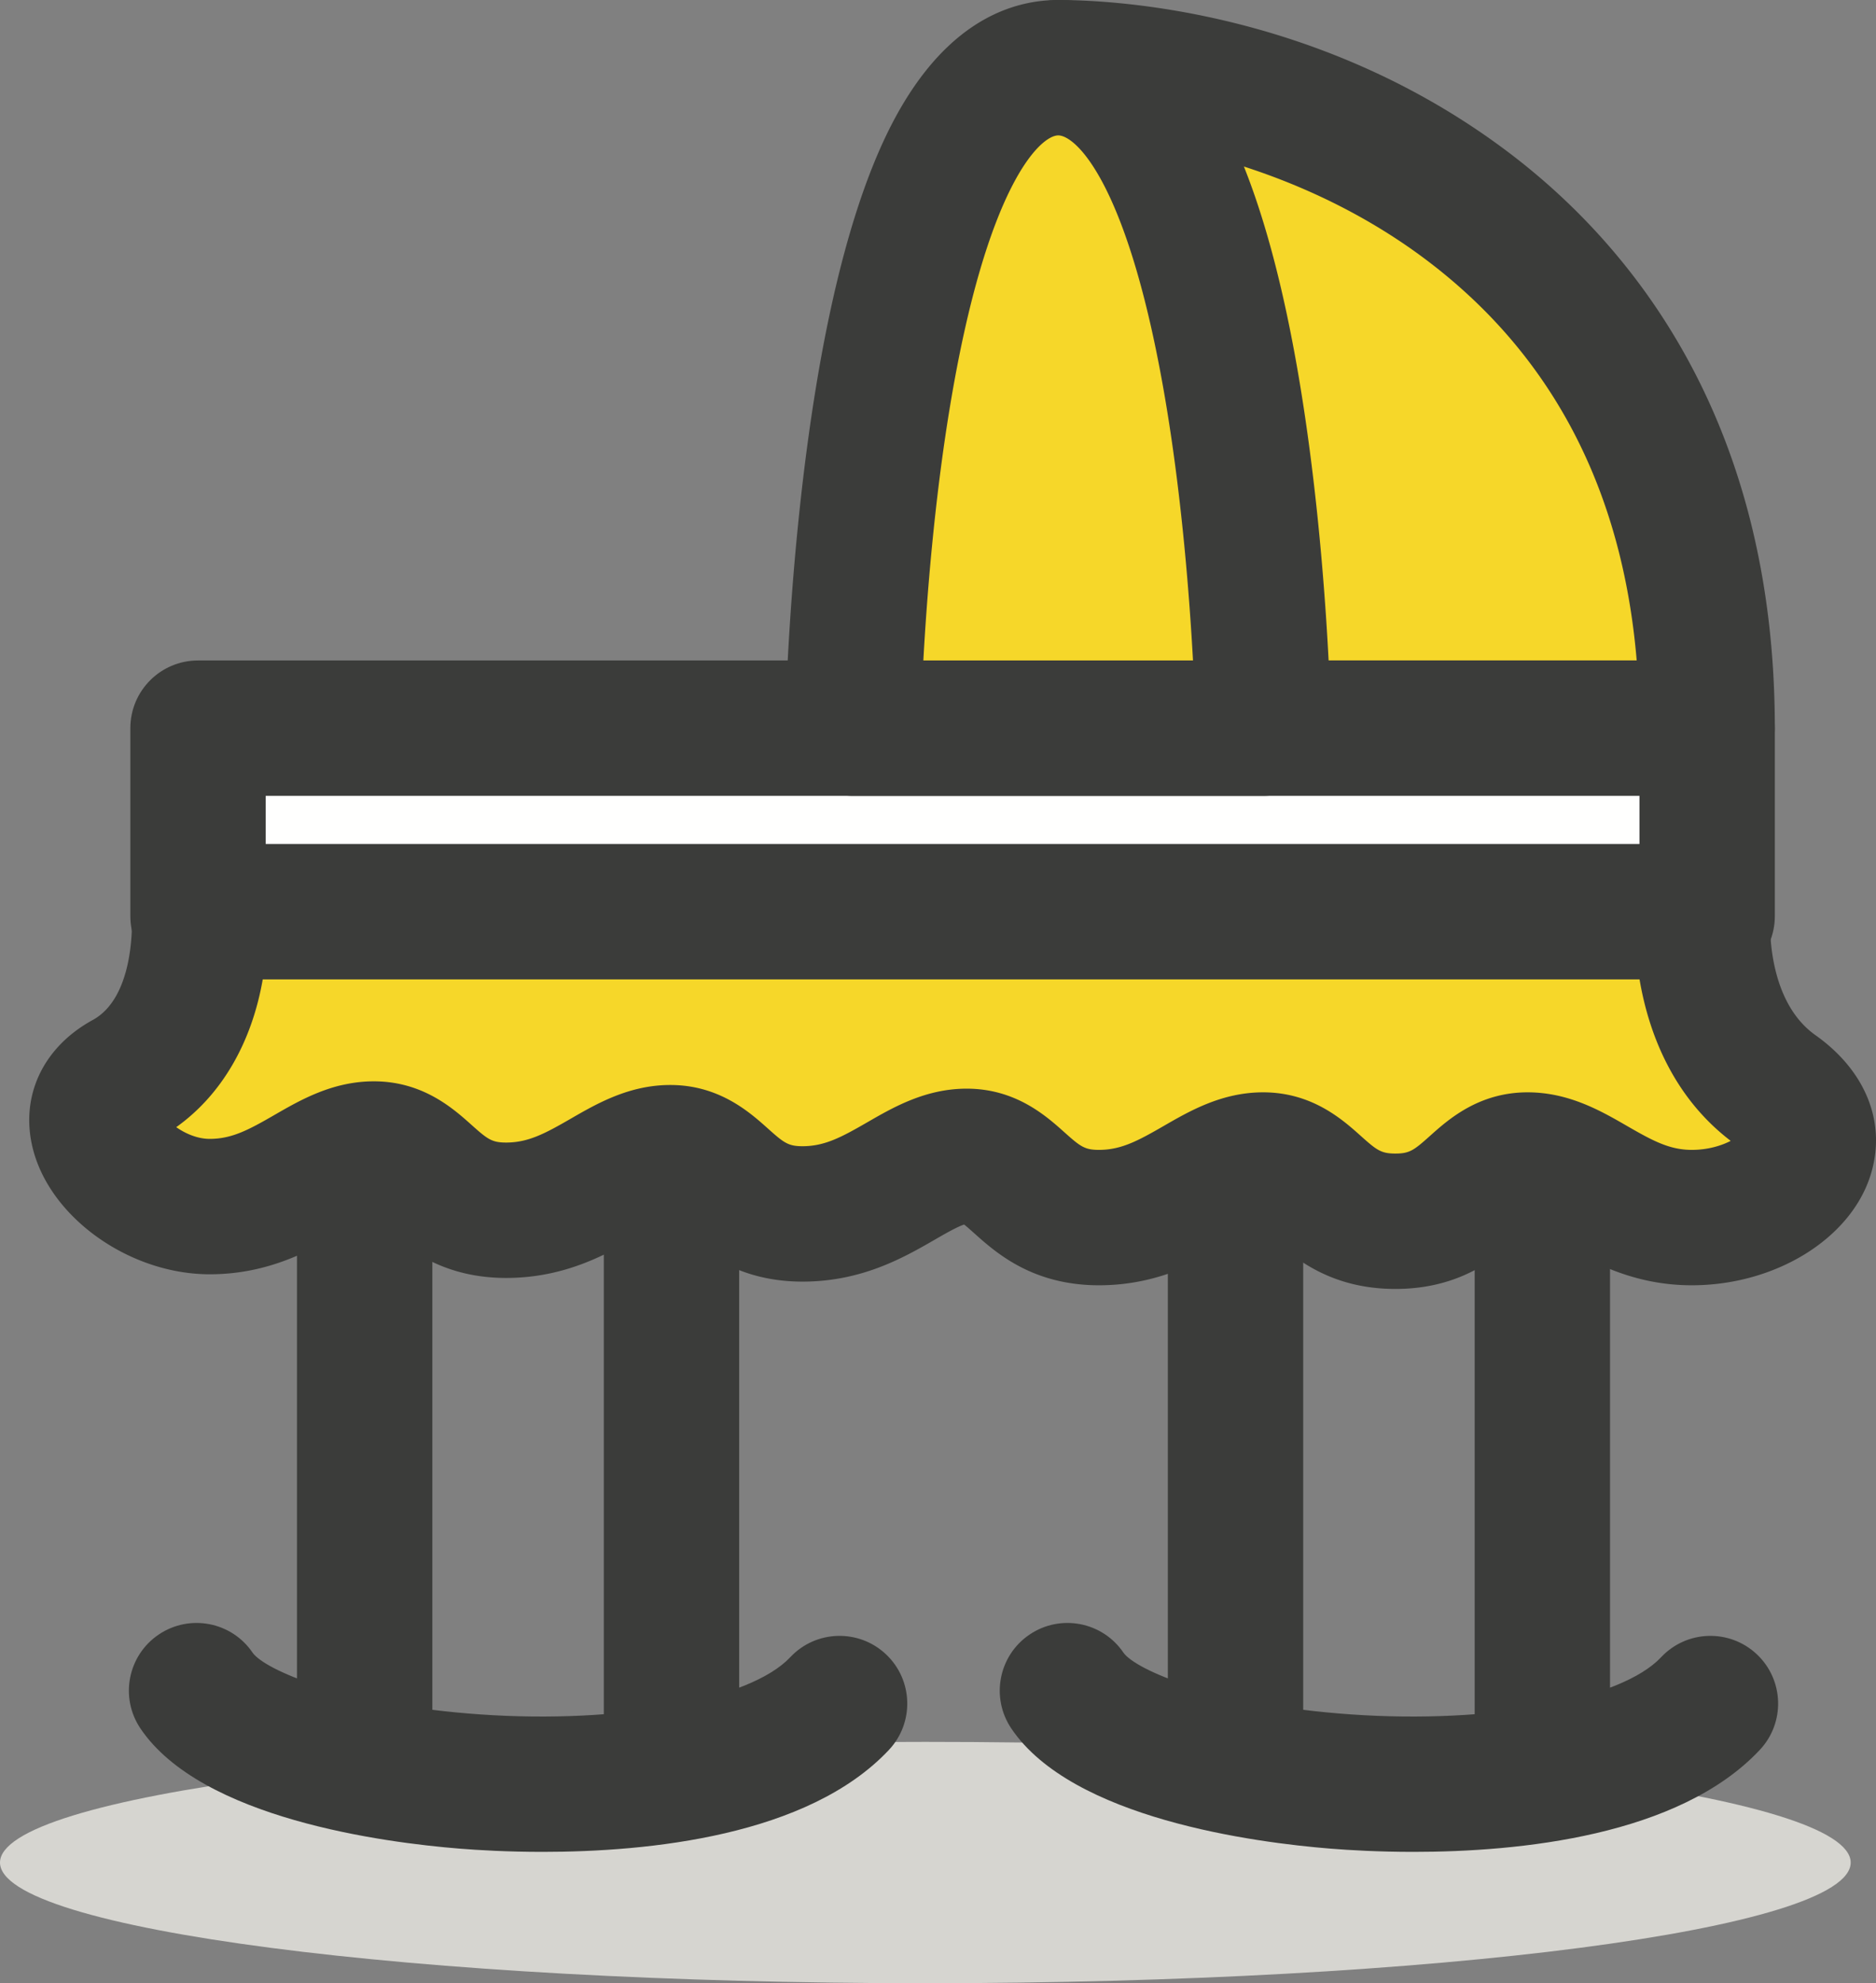 <svg xmlns="http://www.w3.org/2000/svg" width="415.759" height="439.424" viewBox="0, 0, 415.759, 439.424"><rect x="0" y="0" width="415.759" height="439.424" fill="#808080" stroke="none"/><path d="M410.15 412.69c0 14.765-91.814 26.734-205.074 26.734C91.816 439.424 0 427.455 0 412.69c0-14.77 91.816-26.741 205.076-26.741 113.26 0 205.074 11.971 205.074 26.741" fill="#D6D5D0"/><path d="M80.816 234.334V391 234.334m-15 0h30V391h-30zm83 0V391 234.334m-15 0h30V391h-30z" fill="#3B3C3A"/><path d="M120.252 410.321c-7.795 0-14.264-.385-18.324-.712-16.793-1.346-57.309-6.636-70.794-26.616-4.635-6.867-2.827-16.19 4.04-20.825 6.865-4.634 16.189-2.827 20.823 4.039 2.636 3.725 20.135 11.55 50.453 13.658 30.887 2.147 59.774-3.181 68.68-12.669 5.669-6.041 15.163-6.339 21.203-.67 6.04 5.669 6.34 15.163.67 21.203-17.933 19.104-53.326 22.592-76.751 22.592m153.564-175.987V391 234.334m-15 0h30V391h-30zm83 0V391 234.334m-15 0h30V391h-30z" fill="#3B3C3A"/><path d="M313.252 410.321c-7.795 0-14.264-.385-18.324-.712-16.793-1.346-57.309-6.636-70.794-26.616-4.635-6.867-2.827-16.19 4.041-20.825 6.864-4.634 16.188-2.827 20.822 4.039 2.636 3.725 20.135 11.55 50.453 13.658 30.888 2.147 59.774-3.181 68.68-12.669 5.67-6.041 15.162-6.339 21.203-.67 6.04 5.669 6.34 15.163.67 21.203-17.933 19.104-53.326 22.592-76.751 22.592" fill="#3B3C3A"/><path d="M234.533 15c49.477 0 143.805 32.583 143.805 146.34H232.074L234.533 15" fill="#F6D729"/><path d="M378.338 176.34H232.074a15.001 15.001 0 0 1-14.998-15.252l2.459-146.341C219.673 6.563 226.346 0 234.533 0 247.401 0 292.605 2.416 334 33.519c27.069 20.339 59.338 59.025 59.338 127.821 0 8.285-6.716 15-15 15zm-131.01-30h115.396c-3.198-38.064-18.882-67.901-46.746-88.837-21.404-16.083-46.449-23.955-66.712-26.524l-1.938 115.361" fill="#3B3C3A"/><path d="M43.888 161.34h334.449V203H43.888z" fill="#FFFFFE"/><path d="M378.338 218H43.888c-8.284 0-15-6.717-15-15v-41.66c0-8.285 6.716-15 15-15h334.45c8.284 0 15 6.715 15 15V203c0 8.283-6.716 15-15 15zm-319.45-30h304.449v-11.66H58.888z" fill="#3B3C3A"/><path d="M189.01 161.34h91S277.533 15 234.533 15 189.01 161.34 189.01 161.34" fill="#F6D729"/><path d="M280.01 176.34h-91a15.004 15.004 0 0 1-14.999-15.259c.027-1.538.721-38.106 6.833-75.342 3.704-22.559 8.682-40.768 14.797-54.12C207.611 5.485 223.397 0 234.533 0c11.137 0 26.924 5.486 38.886 31.622 6.111 13.353 11.084 31.563 14.78 54.122 6.101 37.236 6.782 73.804 6.809 75.342a15.002 15.002 0 0 1-14.998 15.254zm-75.377-30h59.758c-.755-13.765-2.385-35.016-5.841-56.012C250.404 40.837 238.451 30 234.533 30c-3.92 0-15.879 10.838-24.041 60.333-3.462 20.993-5.101 42.242-5.859 56.007" fill="#3B3C3A"/><path d="M393.668 241.603c-18.614-13.186-16.289-39.604-16.289-39.604H44.201c.301 7.169-.268 28.308-16.457 37.166-15.805 8.647 1.306 28.178 18.732 28.178 16.74 0 25.073-12.753 36.379-12.753 11.309 0 12.813 13.566 29.313 13.566 16.74 0 25.072-12.753 36.379-12.753 11.308 0 12.812 13.565 29.312 13.565 16.74 0 25.072-12.753 36.381-12.753 11.307 0 12.81 13.565 29.31 13.565 16.743 0 25.073-12.753 36.381-12.753 11.307 0 12.811 13.566 29.313 13.566 16.5 0 18.004-13.566 29.31-13.566 11.309 0 19.639 12.753 36.379 12.753 19.471 0 35.582-16.242 18.735-28.177" fill="#F6D729"/><path d="M309.244 285.593c-14.759 0-22.848-7.236-27.68-11.56-.695-.622-1.579-1.412-2.197-1.898-1.484.451-4.539 2.214-6.468 3.327-6.811 3.933-16.139 9.318-29.349 9.318-14.757 0-22.845-7.236-27.678-11.559-.695-.621-1.578-1.412-2.196-1.898-1.485.45-4.541 2.213-6.469 3.328-6.812 3.931-16.141 9.317-29.348 9.317-14.757 0-22.845-7.235-27.678-11.559-.695-.622-1.579-1.413-2.198-1.899-1.483.45-4.538 2.213-6.467 3.327-6.811 3.933-16.14 9.319-29.348 9.319-14.757 0-22.845-7.236-27.678-11.56-.695-.621-1.579-1.412-2.198-1.899-1.484.451-4.538 2.214-6.467 3.328-6.813 3.932-16.141 9.318-29.349 9.318-17.69 0-35.261-12.435-39.169-27.72-2.958-11.566 2.115-22.532 13.238-28.617 8.978-4.913 8.797-20.336 8.669-23.378a15.004 15.004 0 0 1 14.987-15.629h333.178c4.244 0 8.3 1.691 11.144 4.841 2.832 3.138 4.219 7.217 3.804 11.42-.065 1.074-.899 18.374 10.012 26.102 11.285 7.996 15.838 19.626 12.182 31.111-4.483 14.084-21.133 24.307-39.588 24.307-13.207 0-22.536-5.385-29.346-9.318-1.929-1.113-4.984-2.876-6.468-3.327-.618.486-1.502 1.277-2.196 1.898-4.833 4.324-12.921 11.56-27.679 11.56zm-29.313-43.566c10.851 0 17.602 6.04 21.635 9.648 3.543 3.17 4.501 3.918 7.678 3.918 3.176 0 4.133-.748 7.675-3.917 4.034-3.609 10.784-9.649 21.635-9.649 9.122 0 16.28 4.133 22.033 7.455 5.689 3.284 9.427 5.298 14.346 5.298 3.633 0 6.626-.967 8.624-1.997-13.225-10.106-18.313-24.629-20.201-35.784H58.227c-2.44 14.05-9.132 25.599-19.169 32.747 1.935 1.364 4.636 2.597 7.418 2.597 4.92 0 8.658-2.014 14.349-5.3 5.752-3.32 12.911-7.453 22.03-7.453 10.853 0 17.604 6.039 21.637 9.649 3.543 3.168 4.5 3.917 7.676 3.917 4.92 0 8.657-2.015 14.348-5.3 5.752-3.321 12.911-7.453 22.031-7.453 10.852 0 17.603 6.039 21.636 9.648 3.543 3.169 4.5 3.917 7.676 3.917 4.92 0 8.657-2.014 14.349-5.299 5.753-3.321 12.912-7.454 22.032-7.454 10.852 0 17.602 6.039 21.635 9.648 3.543 3.169 4.5 3.917 7.675 3.917 4.921 0 8.659-2.014 14.35-5.299 5.752-3.321 12.911-7.454 22.031-7.454" fill="#3B3C3A"/></svg>